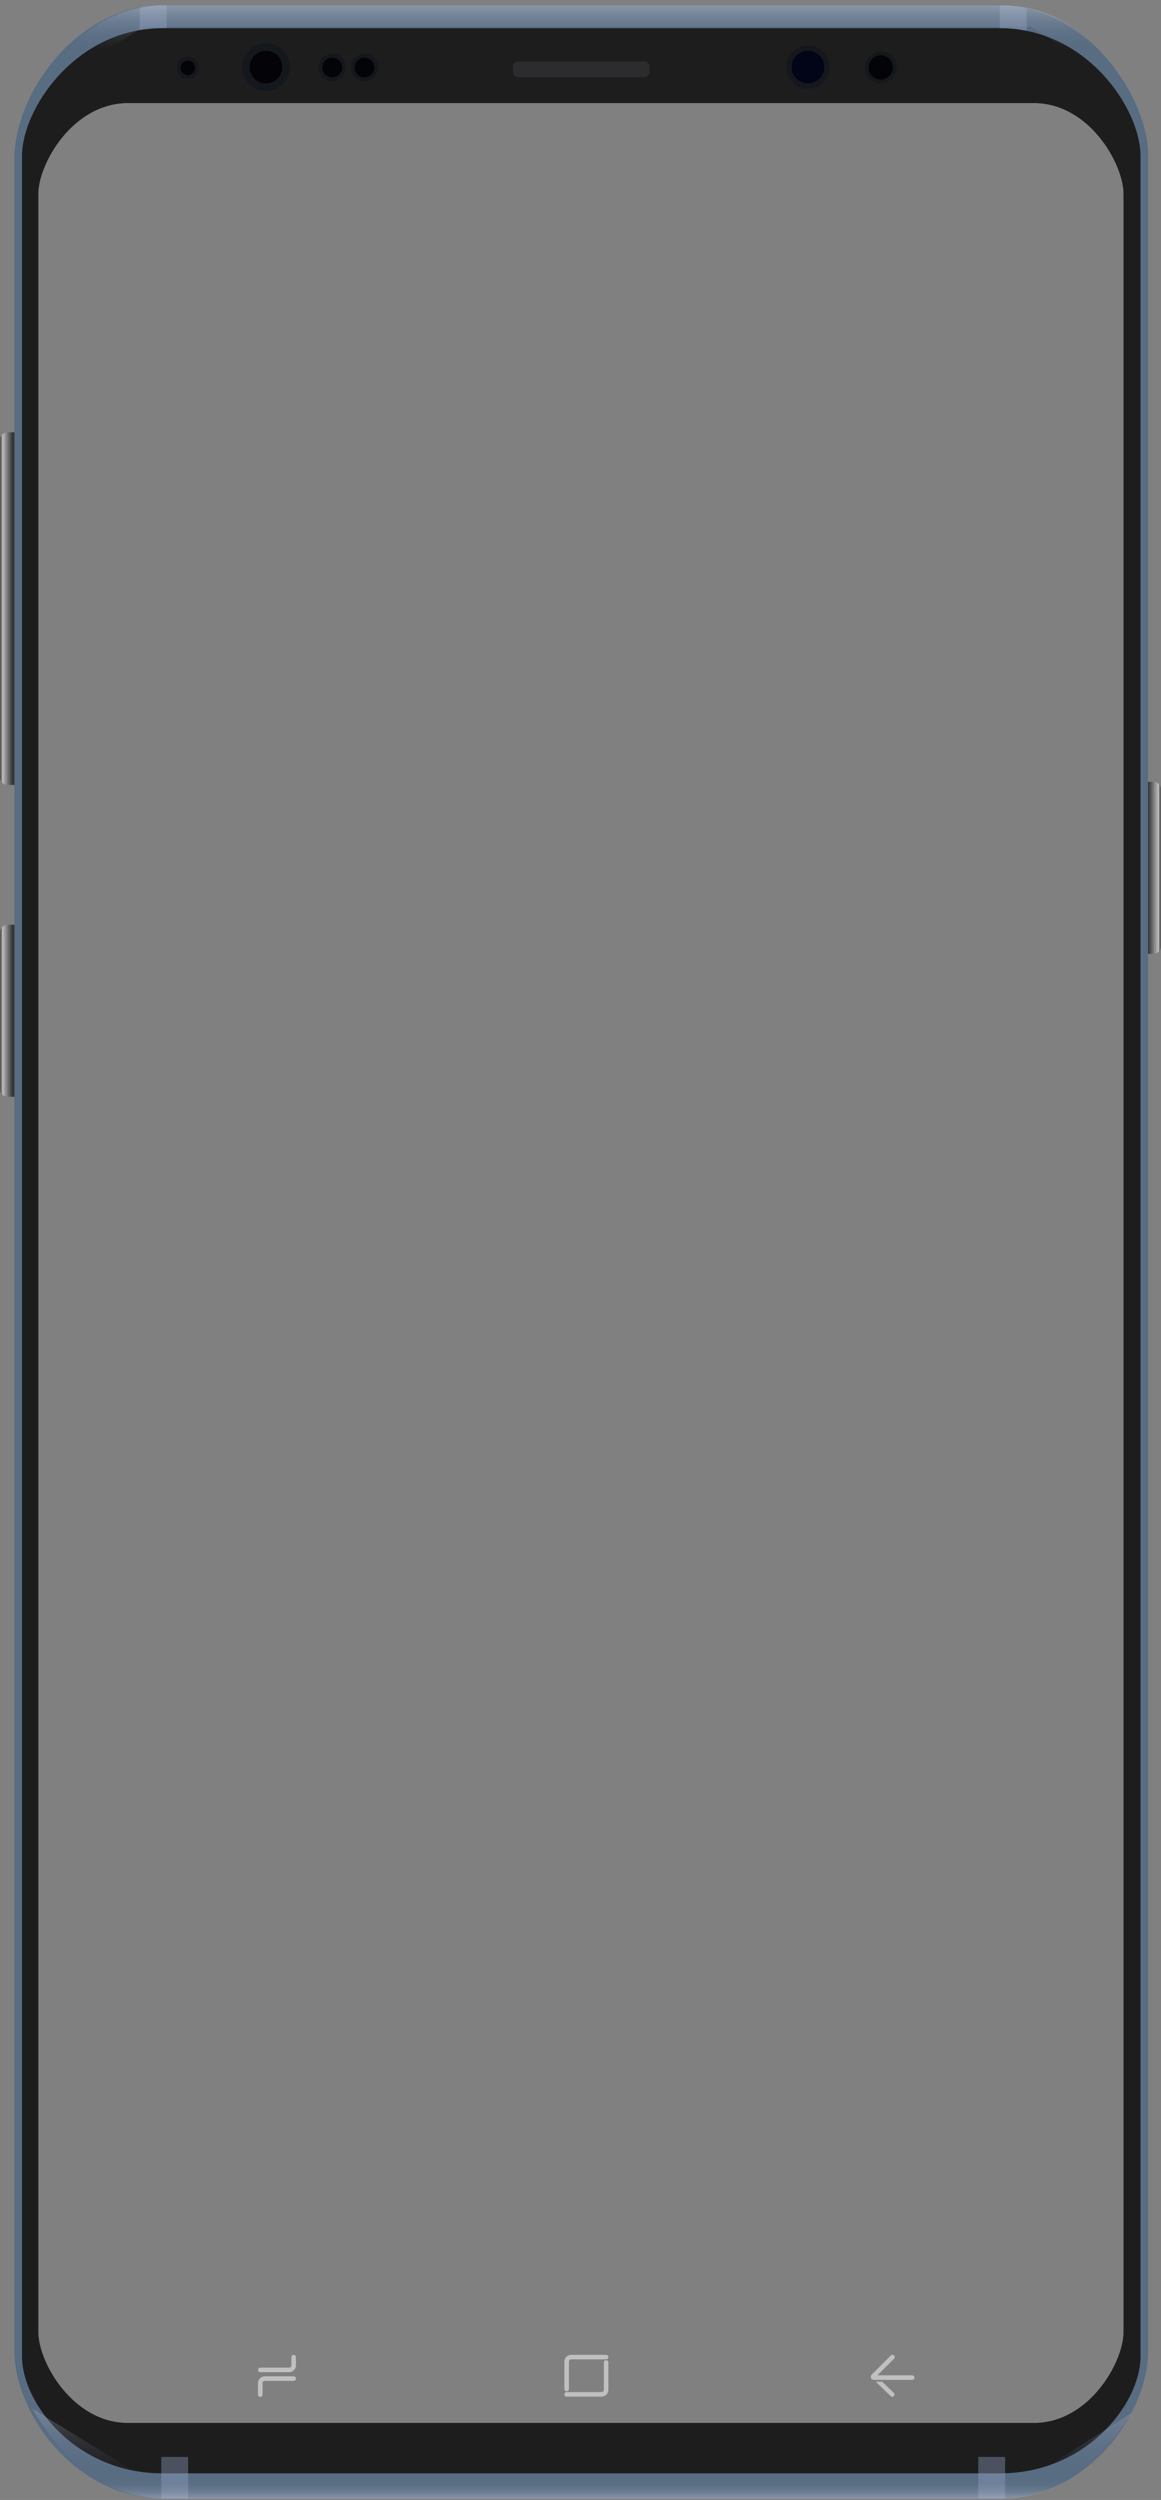 <?xml version="1.0" encoding="UTF-8"?>
<svg width="216px" height="465px" viewBox="0 0 216 465" version="1.1" xmlns="http://www.w3.org/2000/svg" xmlns:xlink="http://www.w3.org/1999/xlink">
    <rect x="0" y="0" width="216" height="465" fill="#808080" stroke="none"/>
    <!-- Generator: Sketch 61 (89581) - https://sketch.com -->
    <title>Group</title>
    <desc>Created with Sketch.</desc>
    <defs>
        <linearGradient x1="8.816%" y1="50%" x2="82.402%" y2="50%" id="linearGradient-1">
            <stop stop-color="#5F5F5F" offset="0%"></stop>
            <stop stop-color="#C0C0C0" offset="8.302%"></stop>
            <stop stop-color="#353535" offset="100%"></stop>
        </linearGradient>
        <linearGradient x1="8.816%" y1="50%" x2="82.402%" y2="50%" id="linearGradient-2">
            <stop stop-color="#5F5F5F" offset="0%"></stop>
            <stop stop-color="#C0C0C0" offset="8.302%"></stop>
            <stop stop-color="#353535" offset="100%"></stop>
        </linearGradient>
        <linearGradient x1="50%" y1="0%" x2="50%" y2="50%" id="linearGradient-3">
            <stop stop-color="#D0D5E1" offset="0%"></stop>
            <stop stop-color="#586782" stop-opacity="0" offset="100%"></stop>
        </linearGradient>
        <linearGradient x1="50%" y1="0%" x2="50%" y2="122.94%" id="linearGradient-4">
            <stop stop-color="#D0D5E1" offset="0%"></stop>
            <stop stop-color="#586782" stop-opacity="0" offset="18.243%"></stop>
            <stop stop-color="#CCD1DE" offset="100%"></stop>
        </linearGradient>
    </defs>
    <g id="Mockup" stroke="none" stroke-width="1" fill="none" fill-rule="evenodd">
        <g id="Samsung-S9-Mockup-by-Ryan-Sael" transform="translate(-292, -66)">
            <g id="Group" transform="translate(292, 66.948)">
                <g id="device-buttons" transform="translate(0, 79.052)">
                    <path d="M2.824,0.408 L1.412,0.408 C0.632,0.408 0,1.036 0,1.823 L0,64.584 C0,65.366 0.627,66 1.412,66 L2.824,66 L2.824,0.408 Z" id="button-3" fill="url(#linearGradient-1)"></path>
                    <path d="M2.824,92 L1.412,92 C0.632,92 0,92.639 0,93.416 L0,122.584 C0,123.366 0.627,124 1.412,124 L2.824,124 L2.824,92 Z" id="button-2" fill="url(#linearGradient-2)"></path>
                    <path d="M216,65.421 L214.588,65.421 C213.809,65.421 213.176,66.06 213.176,66.837 L213.176,96.005 C213.176,96.787 213.803,97.421 214.588,97.421 L216,97.421 L216,65.421 Z" id="button-1" fill="url(#linearGradient-2)" transform="translate(214.588, 81.421) scale(-1, 1) translate(-214.588, -81.421) "></path>
                </g>
                <path d="M185.947,0.052 C202.371,0.052 213.6,17.249 213.6,27.834 L213.6,27.834 L213.6,436.364 C213.6,448.022 202.371,463.77 185.947,463.77 L185.947,463.77 L30.335,463.77 C13.911,463.77 2.682,447.81 2.682,436.364 L2.682,436.364 L2.682,28.458 C2.682,16.825 13.911,0.052 30.335,0.052 L30.335,0.052 Z M192.349,18.226 L23.807,18.226 L23.45,18.23 C13.382,18.487 7.129,29.588 7.129,35.115 L7.129,35.115 L7.129,432.837 L7.132,433.034 C7.279,438.689 13.65,449.726 23.807,449.726 L23.807,449.726 L192.349,449.726 L192.706,449.721 C202.775,449.464 209.027,438.363 209.027,432.837 L209.027,432.837 L209.027,35.115 L209.025,34.917 C208.878,29.262 202.507,18.226 192.349,18.226 L192.349,18.226 Z" id="Combined-Shape" fill="#586C82"></path>
                <path d="M26,0.41 C27.836,0.039 29.502,-0.08 31,0.052 L31,7.052 L26,7.052 C26,3.872 26,1.658 26,0.41 Z" id="antenna?" fill="#91A0C1" opacity="0.4"></path>
                <path d="M186,0.052 C188.183,0.052 189.85,0.239 191,0.614 C191,1.783 191,3.929 191,7.052 L186,7.052 L186,0.052 Z" id="antenna?" fill="#91A0C1" opacity="0.4"></path>
                <path d="M186.07,4.3 C202.165,4.3 212.188,19.294 212.188,28.05 L212.188,28.05 L212.188,437.347 C212.188,446.104 202.165,459.097 186.07,459.097 L186.07,459.097 L30.212,459.097 C14.118,459.097 4.094,446.104 4.094,437.347 L4.094,437.347 L4.094,28.05 C4.094,19.294 14.118,4.3 30.212,4.3 L30.212,4.3 Z M192.349,18.226 L23.807,18.226 L23.45,18.23 C13.382,18.487 7.129,29.588 7.129,35.115 L7.129,35.115 L7.129,432.837 L7.132,433.034 C7.279,438.689 13.65,449.726 23.807,449.726 L23.807,449.726 L192.349,449.726 L192.706,449.721 C202.775,449.464 209.027,438.363 209.027,432.837 L209.027,432.837 L209.027,35.115 L209.025,34.917 C208.878,29.262 202.507,18.226 192.349,18.226 L192.349,18.226 Z" id="Combined-Shape" fill="#1D1D1D"></path>
                <path d="M30.73,0.052 C72.804,0.052 145.601,0.052 186.255,0.052 C195.874,0.052 203.993,5.385 210.612,16.052 L191.844,4.052 L26.73,4.052 L6,16.801 C12.579,5.635 20.822,0.052 30.73,0.052 Z" id="light-illumination-top" fill="url(#linearGradient-3)" opacity="0.4"></path>
                <g id="sensors-&amp;-cam" transform="translate(33.6, 8.492)">
                    <path d="M61.835,2.989 C61.835,2.436 62.276,1.989 62.831,1.989 L86.251,1.989 C86.801,1.989 87.247,2.437 87.247,2.989 L87.247,3.943 C87.247,4.495 86.806,4.943 86.251,4.943 L62.831,4.943 C62.281,4.943 61.835,4.494 61.835,3.943 L61.835,2.989 Z" id="shape" fill="#2C2B2E"></path>
                    <ellipse id="shape" stroke="#14181C" stroke-width="0.706" fill="#040307" cx="130.259" cy="3.107" rx="2.612" ry="2.613"></ellipse>
                    <ellipse id="shape" stroke="#14181C" stroke-width="0.706" fill="#040307" cx="34.212" cy="3.107" rx="2.188" ry="2.189"></ellipse>
                    <ellipse id="shape" stroke="#14181C" stroke-width="0.706" fill="#040307" cx="28.212" cy="3.107" rx="2.188" ry="2.189"></ellipse>
                    <ellipse id="shape" stroke="#14181C" stroke-width="0.706" fill="#040307" cx="1.341" cy="3.178" rx="1.694" ry="1.695"></ellipse>
                    <ellipse id="shape" stroke="#14181C" fill="#020518" cx="116.718" cy="3.037" rx="3.535" ry="3.537"></ellipse>
                    <ellipse id="shape" stroke="#14181C" stroke-width="1.412" fill="#040307" cx="15.882" cy="3.037" rx="3.741" ry="3.742"></ellipse>
                </g>
                <rect id="antenna?" fill="#91A0C1" opacity="0.4" x="30" y="456.052" width="5" height="7.765"></rect>
                <rect id="antenna?" fill="#91A0C1" opacity="0.4" x="182" y="456.052" width="5" height="7.765"></rect>
                <path d="M30.73,447.052 C72.804,447.052 145.601,447.052 186.255,447.052 C195.874,447.052 203.993,452.385 210.612,463.052 L191.844,451.052 L26.73,451.052 L6,463.801 C12.579,452.635 20.822,447.052 30.73,447.052 Z" id="light-illumination-bottom" fill="url(#linearGradient-4)" opacity="0.4" transform="translate(108.306, 455.427) scale(1, -1) translate(-108.306, -455.427) "></path>
                <g id="display-buttons" opacity="0.5" transform="translate(48, 437.052)" fill="#FFFFFF">
                    <g id="back" transform="translate(114, 0)">
                        <path d="M7.707,4.659 L0.565,4.659 C0.336,4.659 0.131,4.522 0.043,4.31 C-0.044,4.098 0.004,3.857 0.166,3.695 L3.736,0.124 C3.902,-0.041 4.17,-0.041 4.336,0.124 C4.501,0.289 4.501,0.558 4.336,0.723 L1.247,3.812 L7.707,3.812 C7.94,3.812 8.13,4.002 8.13,4.236 C8.13,4.47 7.94,4.659 7.707,4.659" id="path"></path>
                        <path d="M2.126,5 L1.051,5 C1.006,5 0.983,5.055 1.015,5.087 L3.705,7.681 C3.788,7.763 3.896,7.805 4.005,7.805 C4.124,7.805 4.243,7.755 4.328,7.654 C4.474,7.482 4.442,7.219 4.282,7.06 L2.126,5 Z" id="path"></path>
                    </g>
                    <g id="home" transform="translate(57, 0)">
                        <path d="M0.424,6.777 C0.19,6.777 0,6.588 0,6.354 L0,1.271 C0,0.57 0.57,0 1.271,0 L7.765,0 C7.998,0 8.188,0.189 8.188,0.424 C8.188,0.658 7.998,0.847 7.765,0.847 L1.271,0.847 C1.037,0.847 0.847,1.037 0.847,1.271 L0.847,6.354 C0.847,6.588 0.657,6.777 0.424,6.777" id="path"></path>
                        <path d="M6.918,7.777 L0.424,7.777 C0.19,7.777 0,7.588 0,7.354 C0,7.119 0.19,6.93 0.424,6.93 L6.918,6.93 C7.151,6.93 7.341,6.74 7.341,6.506 L7.341,1.424 C7.341,1.189 7.531,1 7.765,1 C7.998,1 8.188,1.189 8.188,1.424 L8.188,6.506 C8.188,7.207 7.618,7.777 6.918,7.777" id="path"></path>
                    </g>
                    <g id="switch">
                        <path d="M0.424,3.236 C0.19,3.236 0,3.046 0,2.812 C0,2.578 0.19,2.389 0.424,2.389 L5.788,2.389 C6.022,2.389 6.212,2.199 6.212,1.965 L6.212,0.424 C6.212,0.189 6.402,0 6.635,0 C6.869,0 7.059,0.189 7.059,0.424 L7.059,1.965 C7.059,2.666 6.489,3.236 5.788,3.236 L0.424,3.236 Z" id="path"></path>
                        <path d="M0,7.409 L0,5.271 C0,4.57 0.57,4 1.271,4 L6.635,4 C6.869,4 7.059,4.189 7.059,4.424 C7.059,4.658 6.869,4.847 6.635,4.847 L1.271,4.847 C1.037,4.847 0.847,5.037 0.847,5.271 L0.847,7.409 C0.847,7.643 0.657,7.832 0.424,7.832 C0.19,7.832 0,7.643 0,7.409 Z" id="path"></path>
                    </g>
                </g>
            </g>
        </g>
    </g>
</svg>
